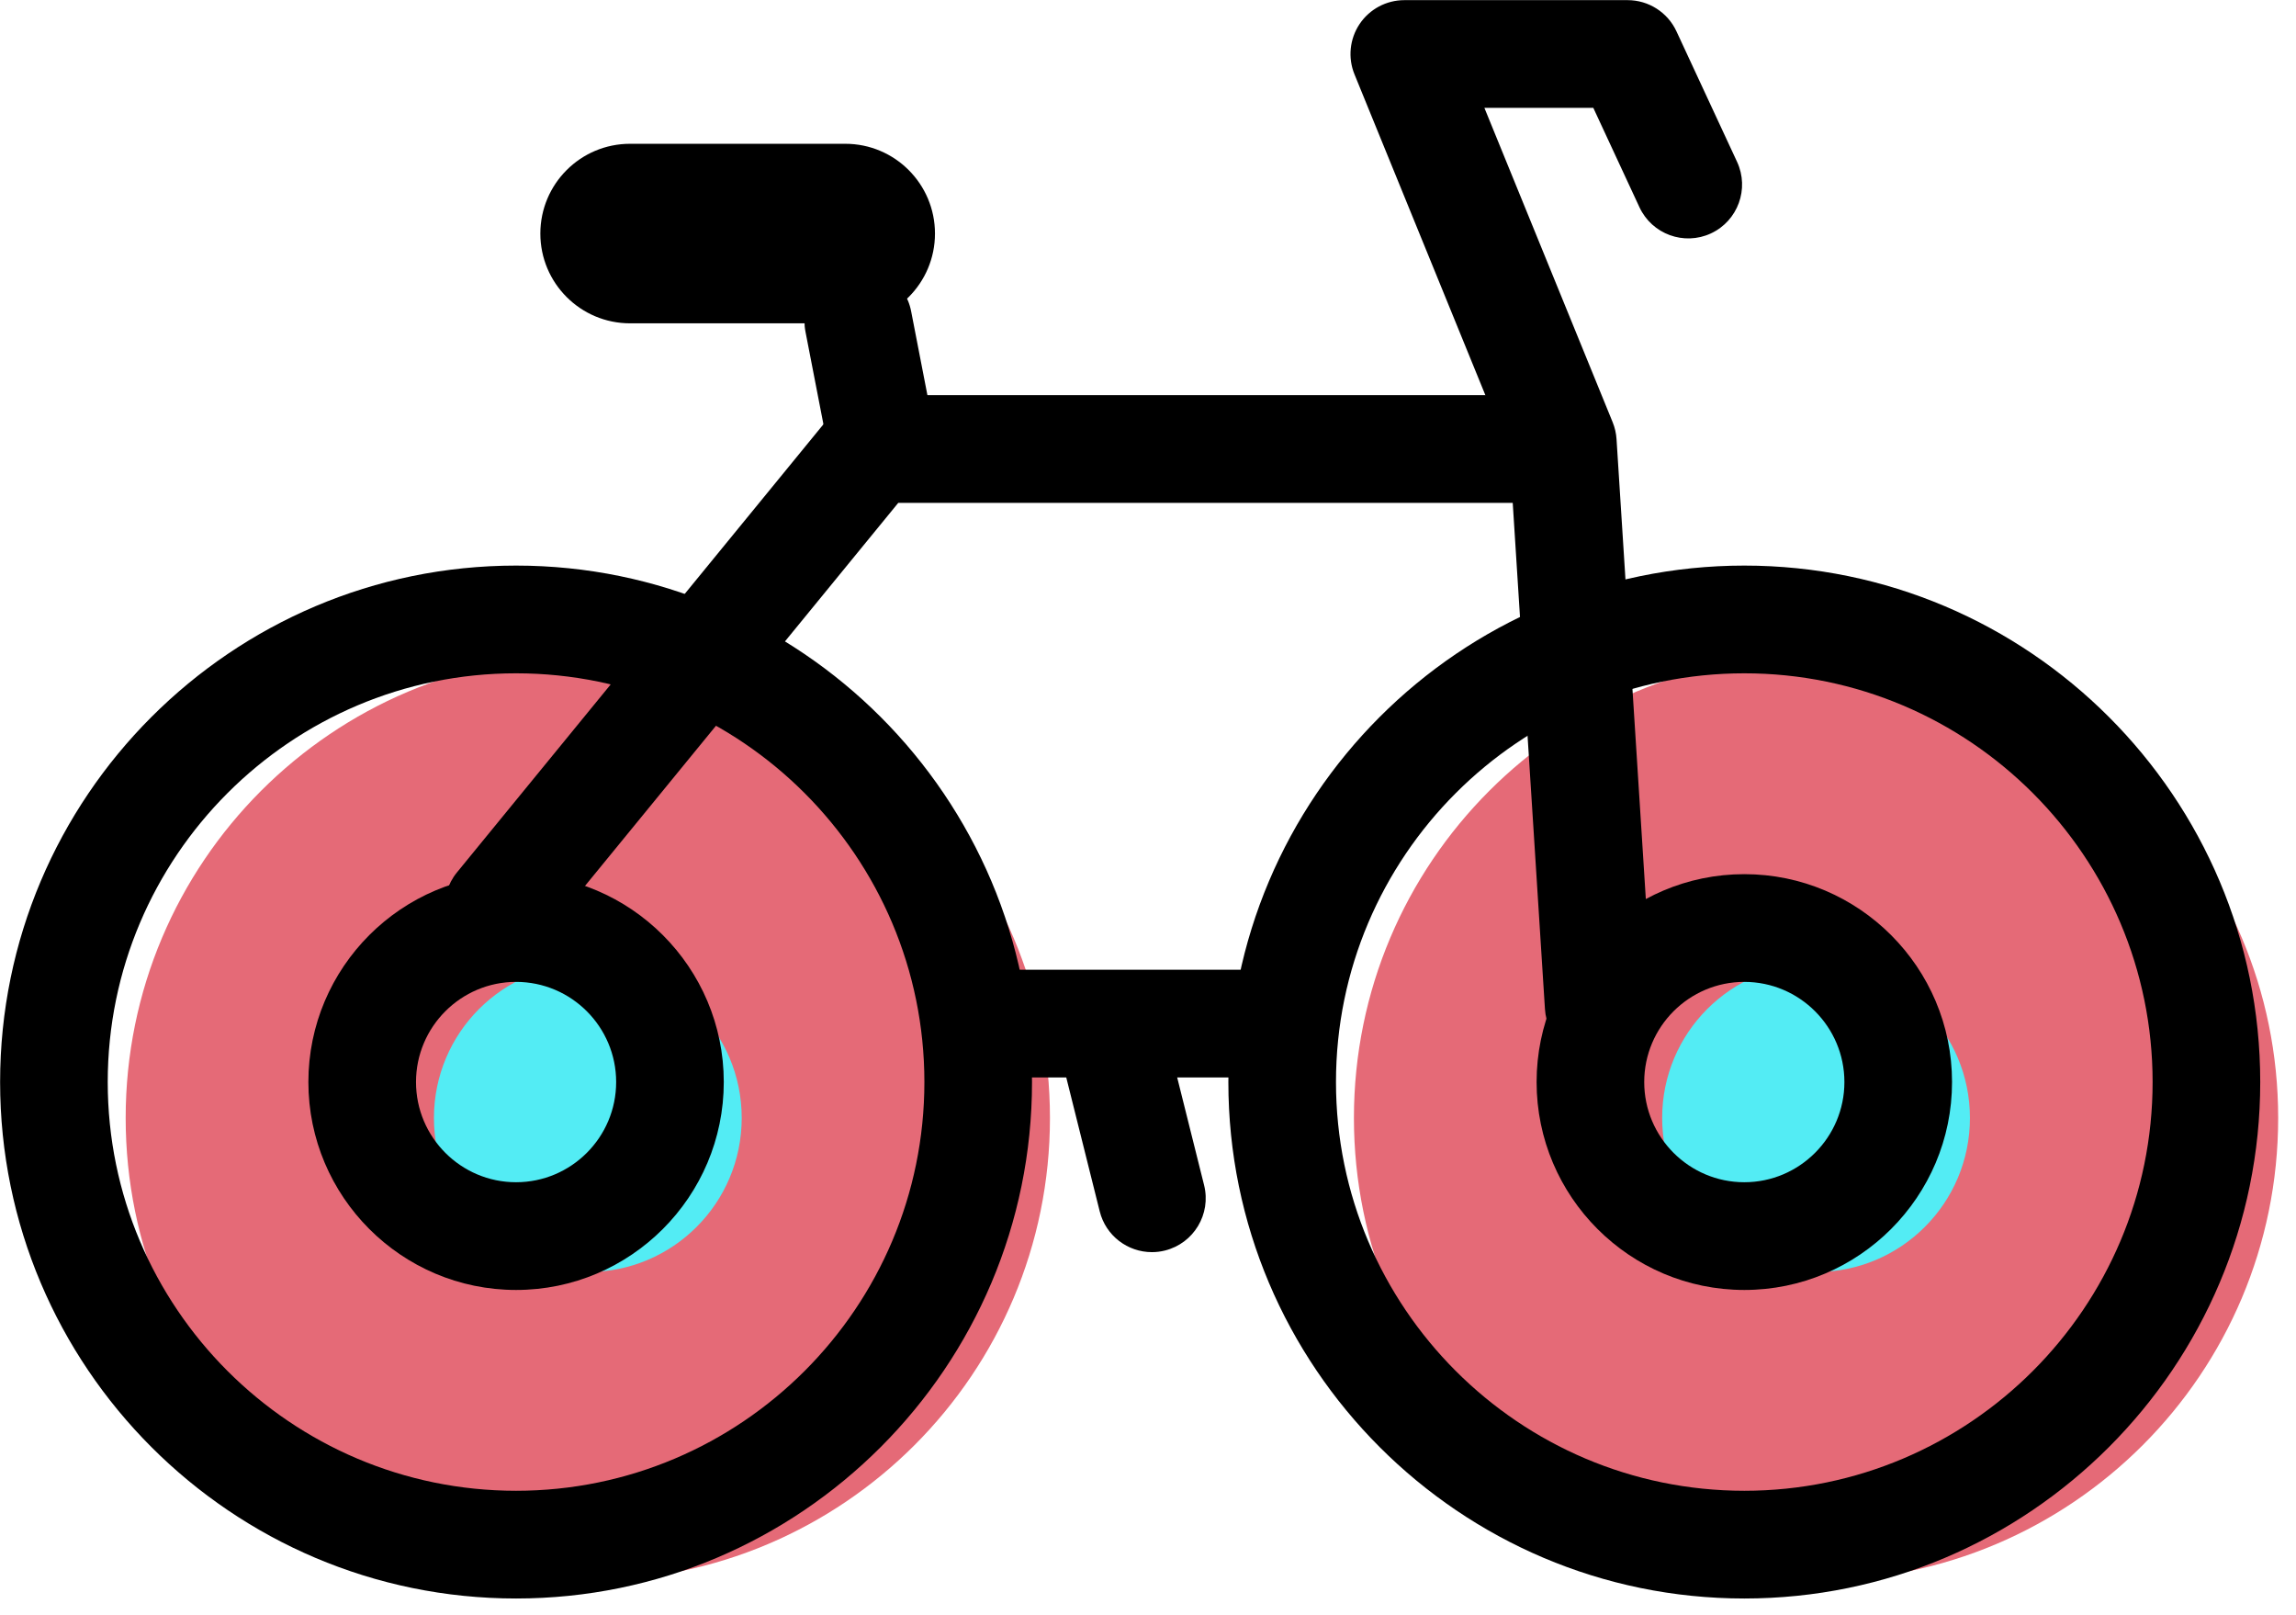 <svg xmlns="http://www.w3.org/2000/svg" xmlns:xlink="http://www.w3.org/1999/xlink" preserveAspectRatio="xMidYMid" width="64" height="45" viewBox="0 0 64 45">
  <defs>
    <style>

      .cls-3 {
        fill: #e56a77;
      }

      .cls-5 {
        fill: #53ecf4;
      }

      .cls-7 {
        fill: #000000;
      }
    </style>
  </defs>
  <g id="group-6svg">
    <path d="M63.503,31.154 C63.503,38.273 57.736,44.045 50.622,44.045 C43.507,44.045 37.740,38.273 37.740,31.154 C37.740,24.034 43.507,18.263 50.622,18.263 C57.736,18.263 63.503,24.034 63.503,31.154 Z" id="path-1" class="cls-3" fill-rule="evenodd"/>
    <path d="M29.267,31.154 C29.267,38.273 23.500,44.045 16.385,44.045 C9.271,44.045 3.503,38.273 3.503,31.154 C3.503,24.034 9.271,18.263 16.385,18.263 C23.500,18.263 29.267,24.034 29.267,31.154 Z" id="path-2" class="cls-3" fill-rule="evenodd"/>
    <path d="M54.911,31.154 C54.911,33.525 52.991,35.447 50.622,35.447 C48.252,35.447 46.332,33.525 46.332,31.154 C46.332,28.783 48.252,26.861 50.622,26.861 C52.991,26.861 54.911,28.783 54.911,31.154 Z" id="path-3" class="cls-5" fill-rule="evenodd"/>
    <path d="M20.675,31.154 C20.675,33.525 18.754,35.447 16.385,35.447 C14.016,35.447 12.096,33.525 12.096,31.154 C12.096,28.783 14.016,26.861 16.385,26.861 C18.754,26.861 20.675,28.783 20.675,31.154 Z" id="path-4" class="cls-5" fill-rule="evenodd"/>
    <path d="M48.622,35.947 C45.429,35.947 42.832,33.348 42.832,30.153 C42.832,26.959 45.429,24.360 48.622,24.360 C51.814,24.360 54.412,26.959 54.412,30.153 C54.412,33.348 51.814,35.947 48.622,35.947 ZM48.622,27.362 C47.083,27.362 45.832,28.614 45.832,30.153 C45.832,31.692 47.083,32.945 48.622,32.945 C50.160,32.945 51.412,31.692 51.412,30.153 C51.412,28.614 50.160,27.362 48.622,27.362 Z" id="path-5" class="cls-7" fill-rule="evenodd"/>
    <path d="M48.622,44.545 C40.691,44.545 34.240,38.089 34.240,30.153 C34.240,22.217 40.691,15.761 48.622,15.761 C56.552,15.761 63.003,22.217 63.003,30.153 C63.003,38.089 56.552,44.545 48.622,44.545 ZM48.622,18.763 C42.346,18.763 37.240,23.873 37.240,30.153 C37.240,36.434 42.346,41.543 48.622,41.543 C54.897,41.543 60.003,36.434 60.003,30.153 C60.003,23.873 54.897,18.763 48.622,18.763 Z" id="path-6" class="cls-7" fill-rule="evenodd"/>
    <path d="M14.385,35.947 C11.193,35.947 8.596,33.348 8.596,30.153 C8.596,26.959 11.193,24.360 14.385,24.360 C17.578,24.360 20.175,26.959 20.175,30.153 C20.175,33.348 17.578,35.947 14.385,35.947 ZM14.385,27.362 C12.847,27.362 11.596,28.614 11.596,30.153 C11.596,31.692 12.847,32.945 14.385,32.945 C15.924,32.945 17.175,31.692 17.175,30.153 C17.175,28.614 15.924,27.362 14.385,27.362 Z" id="path-7" class="cls-7" fill-rule="evenodd"/>
    <path d="M14.385,44.545 C6.455,44.545 0.003,38.089 0.003,30.153 C0.003,22.217 6.455,15.761 14.385,15.761 C22.315,15.761 28.767,22.217 28.767,30.153 C28.767,38.089 22.315,44.545 14.385,44.545 ZM14.385,18.763 C8.109,18.763 3.003,23.873 3.003,30.153 C3.003,36.434 8.109,41.543 14.385,41.543 C20.661,41.543 25.767,36.434 25.767,30.153 C25.767,23.873 20.661,18.763 14.385,18.763 Z" id="path-8" class="cls-7" fill-rule="evenodd"/>
    <path d="M44.561,29.525 C43.776,29.525 43.116,28.914 43.065,28.120 C43.065,28.120 42.081,12.671 42.081,12.671 C42.081,12.671 37.756,2.072 37.756,2.072 C37.567,1.610 37.621,1.083 37.899,0.668 C38.178,0.253 38.645,0.004 39.145,0.004 C39.145,0.004 45.370,0.004 45.370,0.004 C45.953,0.004 46.484,0.343 46.730,0.872 C46.730,0.872 48.420,4.510 48.420,4.510 C48.769,5.261 48.443,6.154 47.692,6.504 C46.942,6.853 46.049,6.527 45.699,5.775 C45.699,5.775 44.413,3.006 44.413,3.006 C44.413,3.006 41.377,3.006 41.377,3.006 C41.377,3.006 44.951,11.763 44.951,11.763 C45.013,11.914 45.049,12.073 45.060,12.235 C45.060,12.235 46.060,27.928 46.060,27.928 C46.112,28.756 45.485,29.469 44.658,29.522 C44.625,29.524 44.593,29.525 44.561,29.525 Z" id="path-9" class="cls-7" fill-rule="evenodd"/>
    <path d="M13.896,26.765 C13.562,26.765 13.226,26.654 12.947,26.426 C12.306,25.900 12.211,24.955 12.736,24.313 C12.736,24.313 23.167,11.562 23.167,11.562 C23.452,11.214 23.878,11.012 24.328,11.012 C24.328,11.012 43.062,11.012 43.062,11.012 C43.891,11.012 44.562,11.684 44.562,12.513 C44.562,13.342 43.891,14.014 43.062,14.014 C43.062,14.014 25.038,14.014 25.038,14.014 C25.038,14.014 15.058,26.214 15.058,26.214 C14.761,26.577 14.331,26.765 13.896,26.765 Z" id="path-10" class="cls-7" fill-rule="evenodd"/>
    <path d="M35.062,30.025 C35.062,30.025 28.062,30.025 28.062,30.025 C27.234,30.025 26.562,29.353 26.562,28.524 C26.562,27.695 27.234,27.023 28.062,27.023 C28.062,27.023 35.062,27.023 35.062,27.023 C35.891,27.023 36.562,27.695 36.562,28.524 C36.562,29.353 35.891,30.025 35.062,30.025 Z" id="path-11" class="cls-7" fill-rule="evenodd"/>
    <path d="M32.108,34.893 C31.435,34.893 30.824,34.438 30.654,33.756 C30.654,33.756 29.616,29.603 29.616,29.603 C29.415,28.799 29.904,27.984 30.708,27.783 C31.511,27.581 32.326,28.071 32.526,28.875 C32.526,28.875 33.564,33.028 33.564,33.028 C33.765,33.832 33.276,34.647 32.473,34.848 C32.351,34.879 32.228,34.893 32.108,34.893 Z" id="path-12" class="cls-7" fill-rule="evenodd"/>
    <path d="M24.585,13.870 C23.881,13.870 23.253,13.371 23.114,12.654 C23.114,12.654 22.452,9.242 22.452,9.242 C22.294,8.429 22.826,7.641 23.639,7.483 C24.451,7.325 25.239,7.857 25.397,8.671 C25.397,8.671 26.059,12.082 26.059,12.082 C26.217,12.896 25.685,13.684 24.872,13.842 C24.776,13.861 24.680,13.870 24.585,13.870 Z" id="path-13" class="cls-7" fill-rule="evenodd"/>
    <path d="M26.062,6.509 C26.062,7.890 24.943,9.010 23.562,9.010 C23.562,9.010 17.562,9.010 17.562,9.010 C16.182,9.010 15.062,7.890 15.062,6.509 C15.062,6.509 15.062,6.509 15.062,6.509 C15.062,5.127 16.182,4.007 17.562,4.007 C17.562,4.007 23.562,4.007 23.562,4.007 C24.943,4.007 26.062,5.127 26.062,6.509 C26.062,6.509 26.062,6.509 26.062,6.509 Z" id="path-14" class="cls-7" fill-rule="evenodd"/>
  </g>
</svg>
